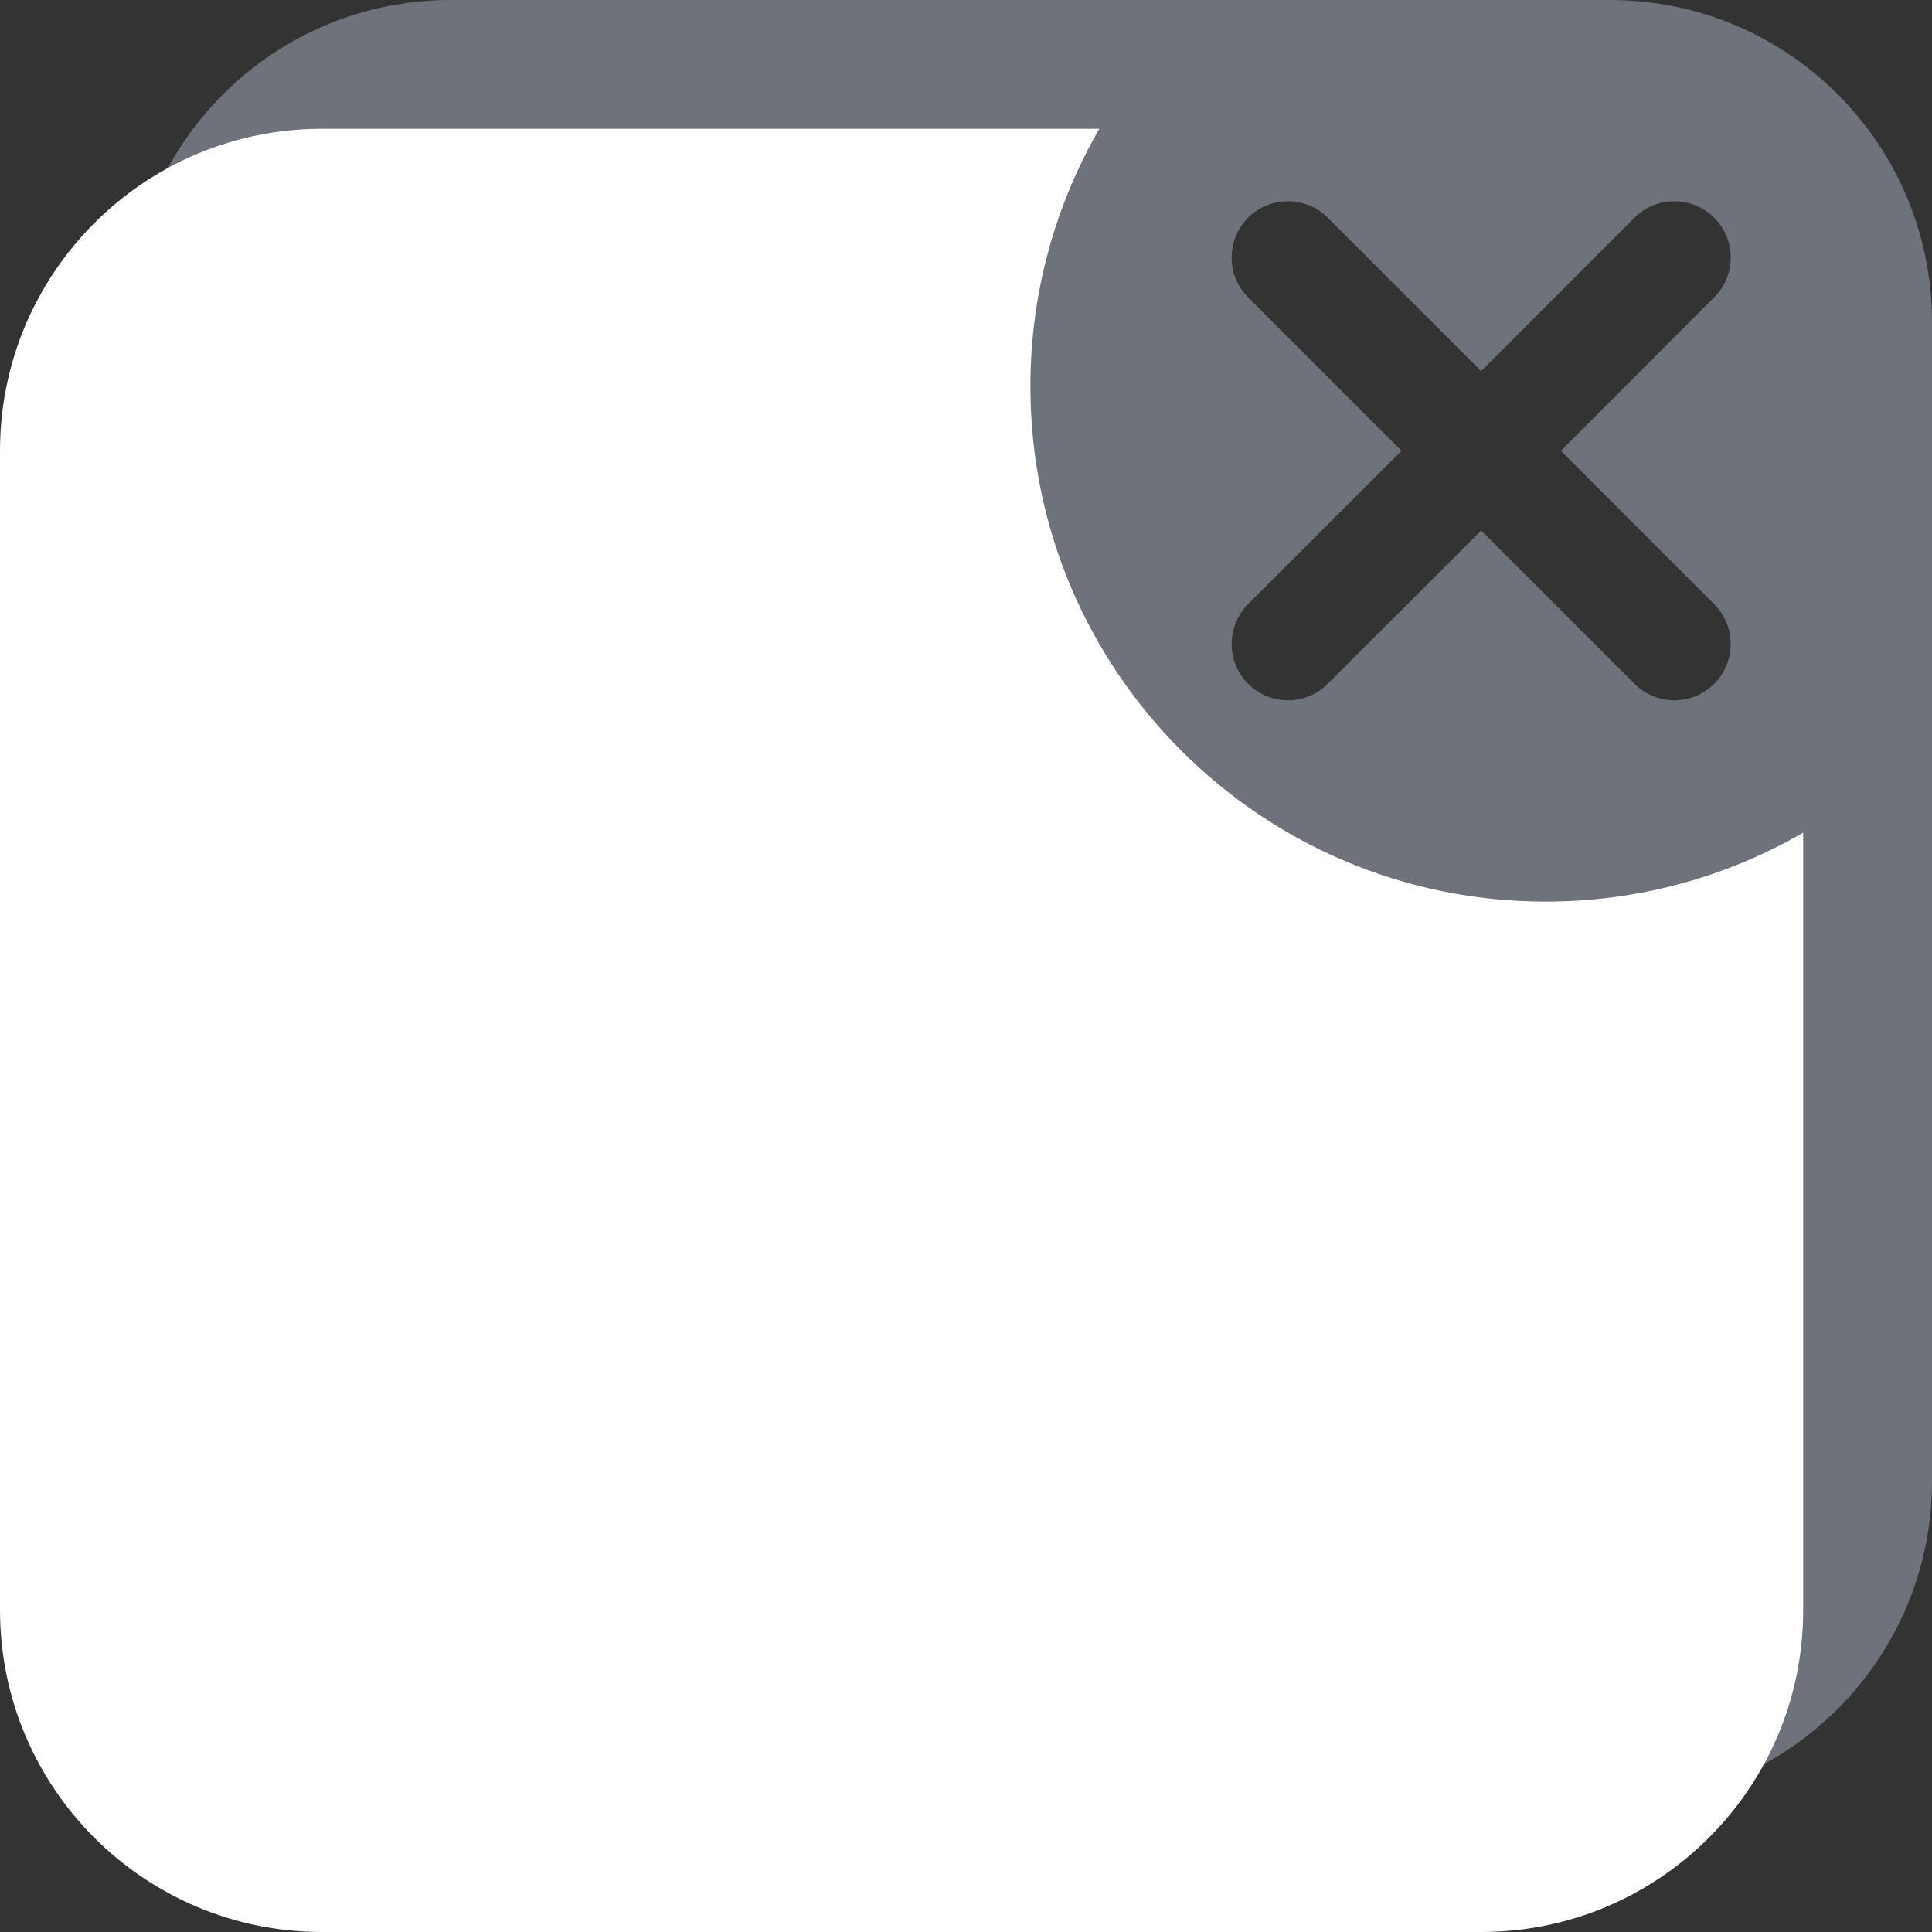 <svg width="12" height="12" viewBox="0 0 12 12" fill="none" xmlns="http://www.w3.org/2000/svg">
<rect x="0" y="0" width="12" height="12" fill="#333333" stroke="none"/>
<path fill-rule="evenodd" clip-rule="evenodd" d="M2.8 0C1.695 0 0.8 0.895 0.8 2V9.2C0.8 10.305 1.695 11.2 2.8 11.2H10C11.105 11.2 12 10.305 12 9.2V2C12 0.895 11.105 0 10 0H2.8ZM8.247 1.352C8.111 1.216 7.889 1.216 7.752 1.352C7.616 1.489 7.616 1.711 7.752 1.847L8.705 2.8L7.752 3.752C7.616 3.889 7.616 4.111 7.752 4.247C7.889 4.384 8.111 4.384 8.247 4.247L9.2 3.295L10.152 4.247C10.289 4.384 10.511 4.384 10.647 4.247C10.784 4.111 10.784 3.889 10.647 3.752L9.695 2.8L10.647 1.847C10.784 1.711 10.784 1.489 10.647 1.352C10.511 1.216 10.289 1.216 10.152 1.352L9.2 2.305L8.247 1.352Z" fill="#AAB2C2" fill-opacity="0.5"/>
<path fill-rule="evenodd" clip-rule="evenodd" d="M11.2 5.172C10.729 5.444 10.183 5.6 9.6 5.6C7.833 5.6 6.4 4.167 6.4 2.4C6.4 1.817 6.556 1.271 6.828 0.8H2C0.895 0.8 0 1.696 0 2.8V10C0 11.105 0.895 12 2 12H9.2C10.305 12 11.2 11.105 11.2 10V5.172Z" fill="white"/>
</svg>
